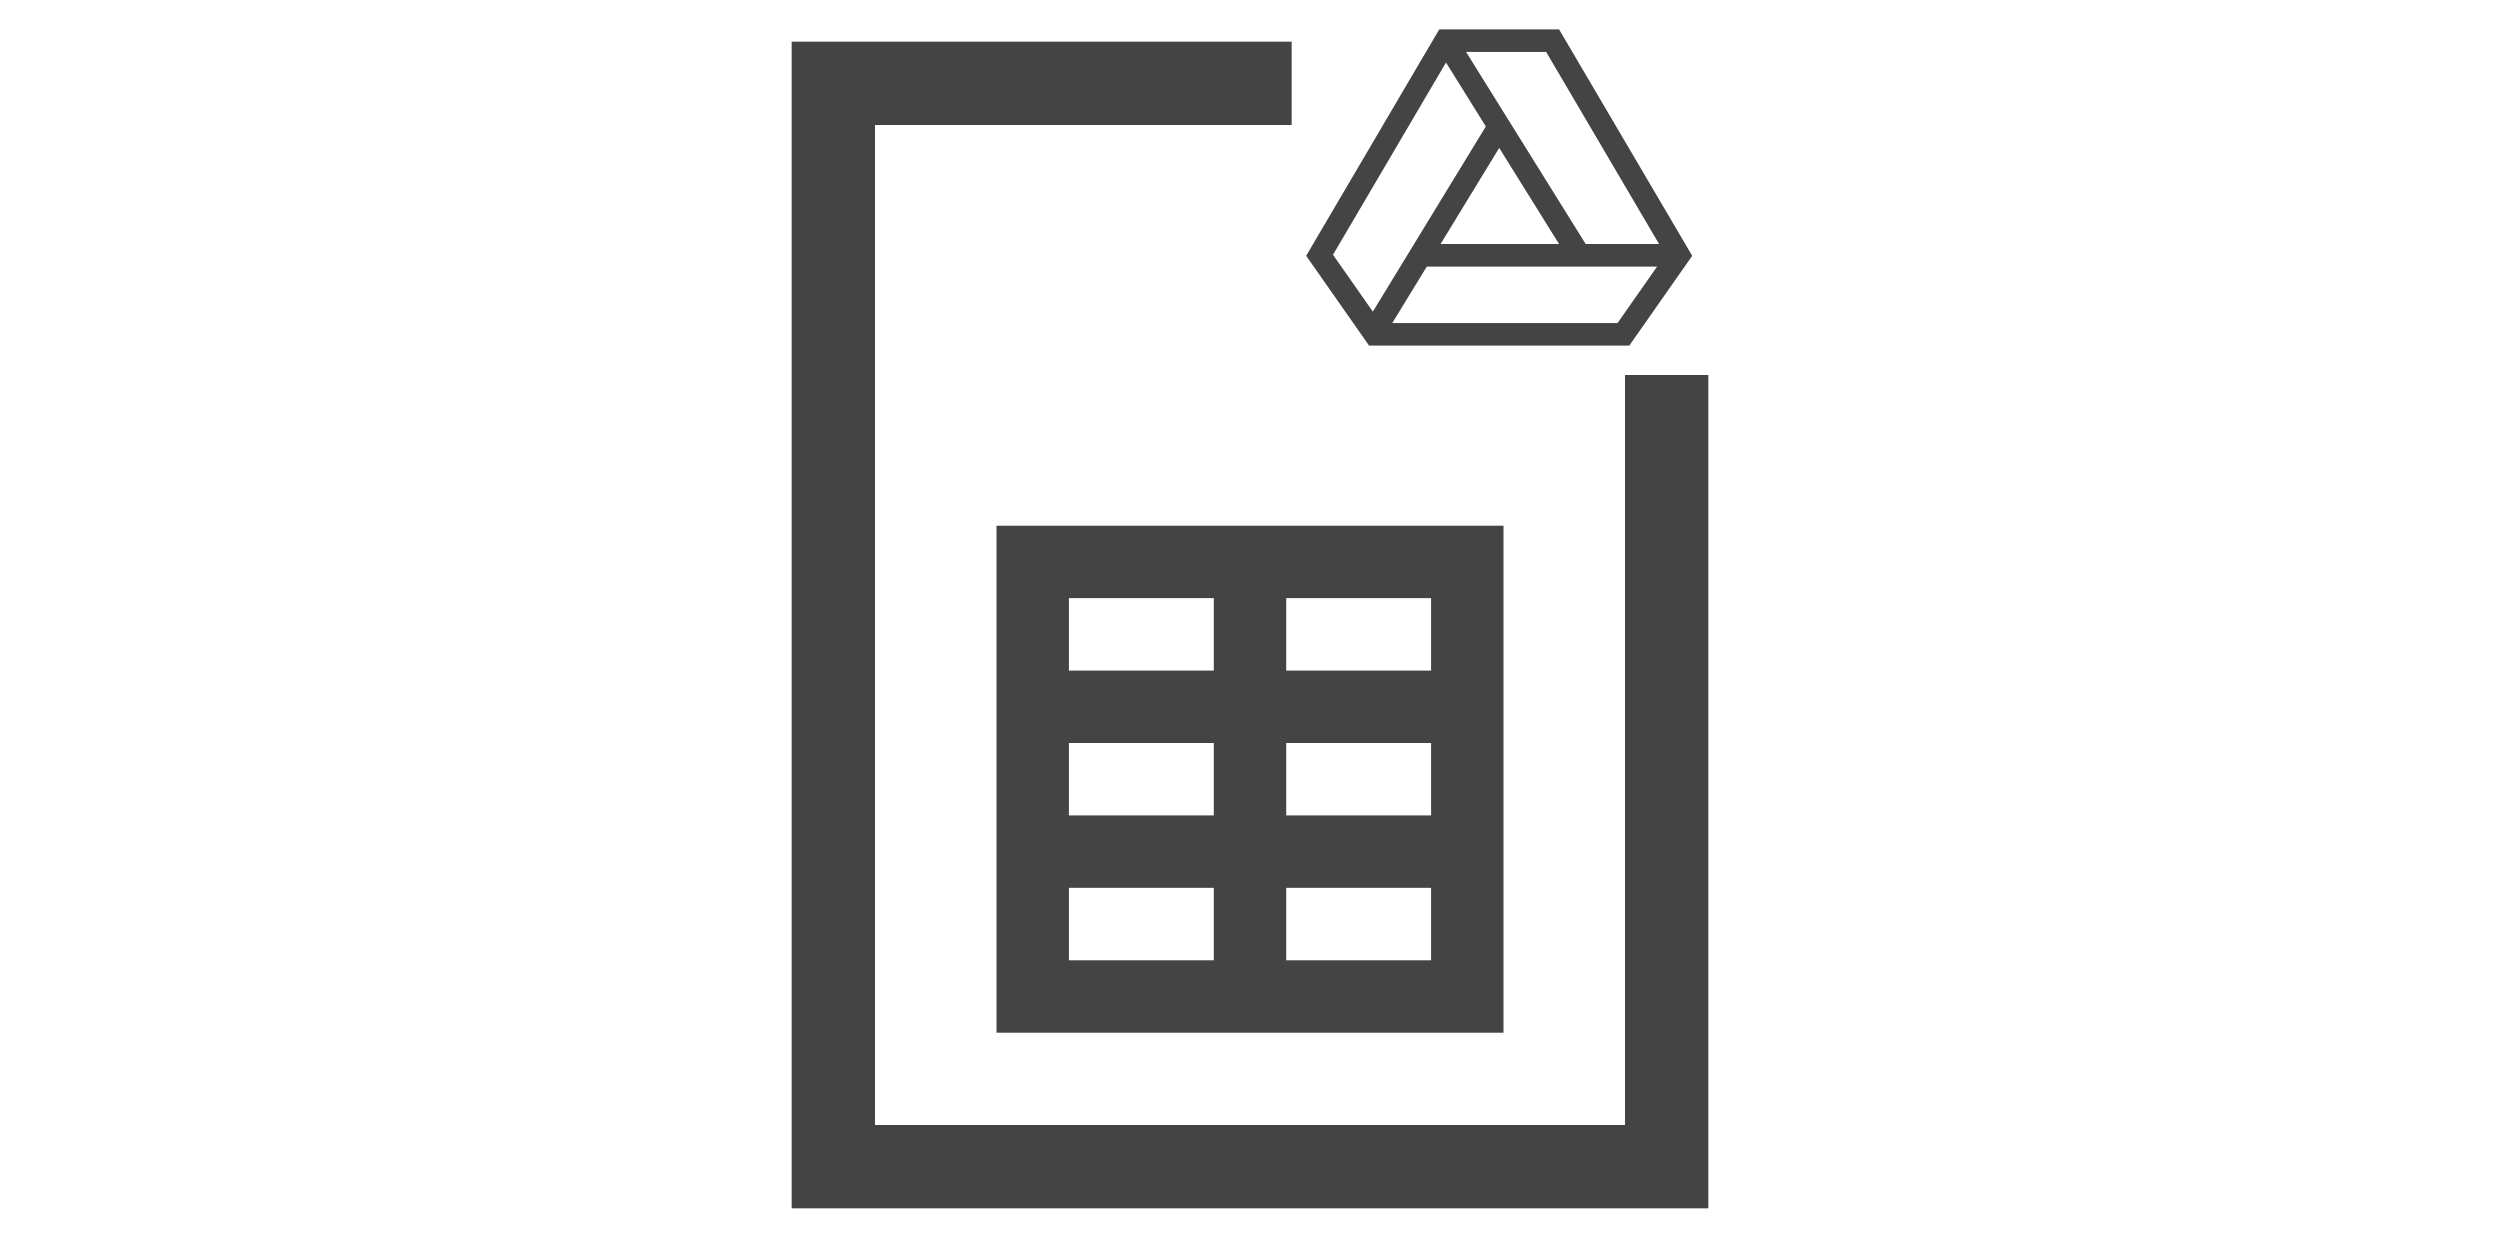 <svg xmlns="http://www.w3.org/2000/svg" width="60" viewBox="0 0 30 30">
  <g fill="#444" stroke="#444">
    <path fill="none" stroke-width="2" d="M25 9v19l-20 0 0-26 11 0"/>
    <path stroke="none" d="m24.103 8.295 1.51-2.156L22.418.705h-2.876l-3.194 5.434 1.51 2.156h6.245Zm-.282-.542h-5.406l.828-1.355h5.527l-.949 1.355Zm-1.404-1.897h-2.843l1.407-2.306 1.436 2.306Zm2.4 0h-1.761l-2.87-4.609h1.922l2.709 4.609ZM19.704 1.5l.956 1.535-2.712 4.444-.956-1.365L19.704 1.5Z"/>
    <path stroke="none" d="M21.084 12.617H8.916v12.168h12.168V12.617Zm-10.43 5.215h3.477v1.738h-3.477v-1.738Zm5.215 0h3.477v1.738h-3.477v-1.738Zm3.477-1.738h-3.477v-1.739h3.477v1.739Zm-5.215-1.739v1.739h-3.477v-1.739h3.477Zm-3.477 6.953h3.477v1.739h-3.477v-1.739Zm5.215 1.739v-1.739h3.477v1.739h-3.477Z"/>
  </g>
</svg>
